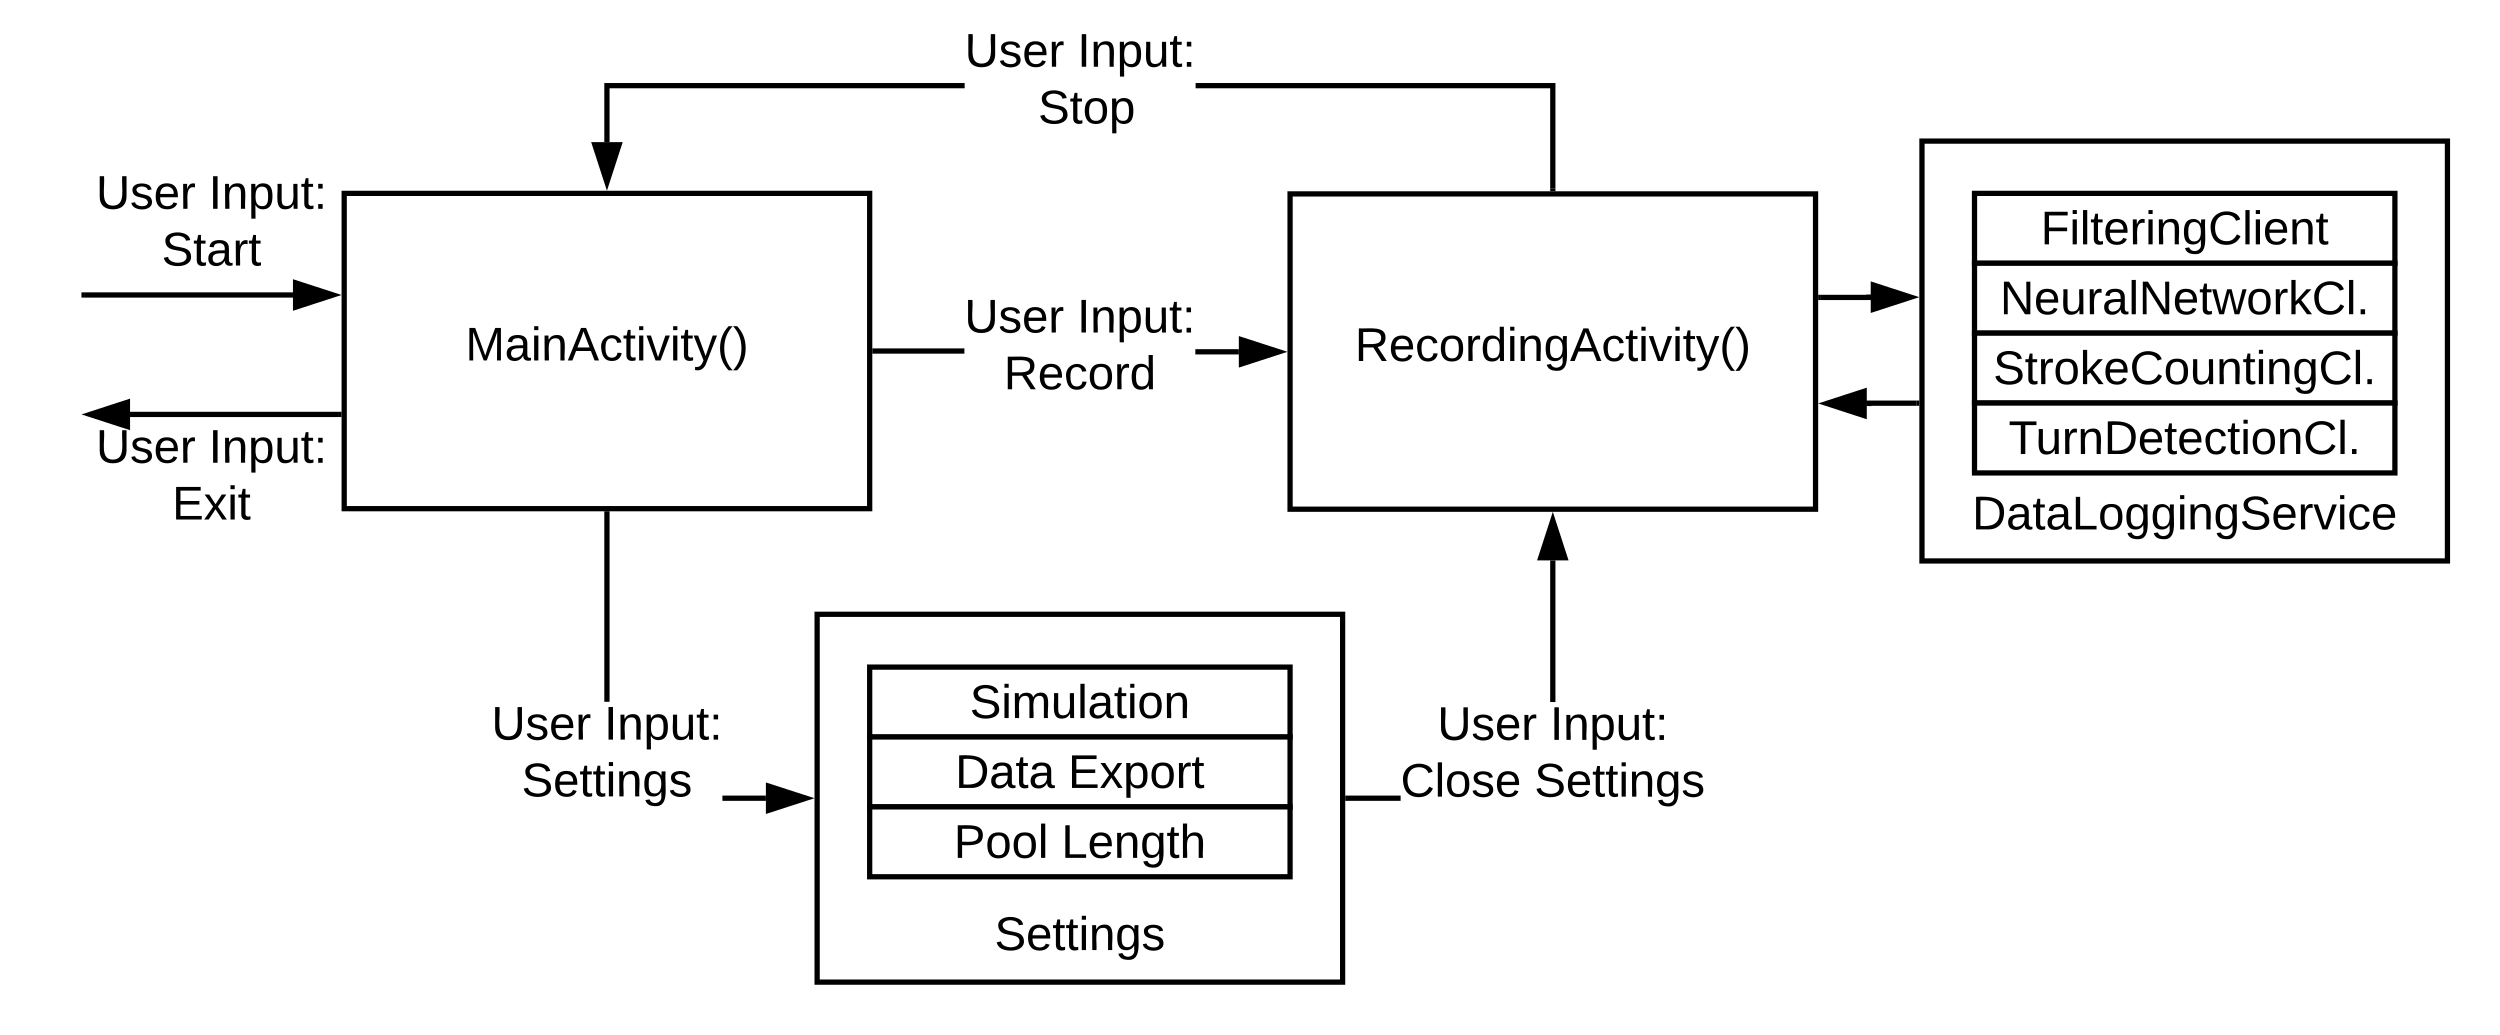 <svg xmlns="http://www.w3.org/2000/svg" xmlns:xlink="http://www.w3.org/1999/xlink" xmlns:lucid="lucid" width="951.5" height="393.8"><g transform="translate(-509 -726.2)" lucid:page-tab-id="0_0"><path d="M640 799.8h200v120H640z" stroke="#000" stroke-width="2" fill="#fff"/><use xlink:href="#a" transform="matrix(1,0,0,1,645,804.8) translate(41.15 58.6)"/><path d="M1000 800h200v120h-200z" stroke="#000" stroke-width="2" fill="#fff"/><use xlink:href="#b" transform="matrix(1,0,0,1,1005,805) translate(19.675 58.6)"/><path d="M1240.5 779.9h200v159.8h-200z" stroke="#000" stroke-width="2" fill="#fff"/><use xlink:href="#c" transform="matrix(1,0,0,1,1245.5,784.9) translate(14.1 142.8)"/><path d="M1260.5 799.8h160v26.6h-160z" stroke="#000" stroke-width="2" fill="#fff"/><use xlink:href="#d" transform="matrix(1,0,0,1,1265.5,804.8) translate(20.2 14.4)"/><path d="M1260.5 826.4h160V853h-160z" stroke="#000" stroke-width="2" fill="#fff"/><use xlink:href="#e" transform="matrix(1,0,0,1,1265.5,831.4) translate(4.7 14.4)"/><path d="M1260.5 853h160v26.6h-160z" stroke="#000" stroke-width="2" fill="#fff"/><use xlink:href="#f" transform="matrix(1,0,0,1,1265.5,858) translate(2.125 14.4)"/><path d="M1260.5 879.6h160v26.6h-160z" stroke="#000" stroke-width="2" fill="#fff"/><use xlink:href="#g" transform="matrix(1,0,0,1,1265.5,884.6) translate(7.975 14.4)"/><path d="M980.5 859.1v2h-16.55v-2zM842 860.8v-2h34.05v2z"/><path d="M842.03 860.8H841v-2h1.03zM995.76 860.1l-14.26 4.64v-9.28z"/><path d="M999 860.1l-18.5 6v-12zm-16.5 3.26l10.03-3.26-10.03-3.26z"/><use xlink:href="#h" transform="matrix(1,0,0,1,876.05,838.35) translate(0.005 14.4)"/><use xlink:href="#i" transform="matrix(1,0,0,1,876.05,838.35) translate(42.905 14.4)"/><use xlink:href="#j" transform="matrix(1,0,0,1,876.05,838.35) translate(15.005 36)"/><path d="M1101 798h-2v-38.2H964.05v-2H1101zm-224.85-38.2H741v20.5h-2v-22.5h137.15z"/><path d="M1101 799h-2v-1.03h2zM740 795.56l-4.64-14.26h9.28z"/><path d="M740 798.8l-6-18.5h12zm-3.26-16.5l3.26 10.03 3.26-10.03z"/><use xlink:href="#h" transform="matrix(1,0,0,1,876.15,737.2) translate(0.005 14.4)"/><use xlink:href="#i" transform="matrix(1,0,0,1,876.15,737.2) translate(42.905 14.4)"/><use xlink:href="#k" transform="matrix(1,0,0,1,876.15,737.2) translate(22.955 36)"/><use xlink:href="#l" transform="matrix(1,0,0,1,876.15,737.2) translate(27.955 36)"/><path d="M820 960h200v140H820z" stroke="#000" stroke-width="2" fill="#fff"/><use xlink:href="#m" transform="matrix(1,0,0,1,825,965) translate(62.525 122.8)"/><path d="M840 980.1h160v26.6H840z" stroke="#000" stroke-width="2" fill="#fff"/><use xlink:href="#n" transform="matrix(1,0,0,1,845,985.1) translate(33.1 14.4)"/><path d="M840 1006.7h160v26.6H840z" stroke="#000" stroke-width="2" fill="#fff"/><use xlink:href="#o" transform="matrix(1,0,0,1,845,1011.7) translate(27.55 14.4)"/><use xlink:href="#p" transform="matrix(1,0,0,1,845,1011.7) translate(70.5 14.4)"/><path d="M840 1033.3h160v26.6H840z" stroke="#000" stroke-width="2" fill="#fff"/><use xlink:href="#q" transform="matrix(1,0,0,1,845,1038.3) translate(27.025 14.4)"/><use xlink:href="#r" transform="matrix(1,0,0,1,845,1038.3) translate(67.975 14.4)"/><path d="M800.5 1029v2h-16.55v-2zM741 993.3h-2v-71.5h2z"/><path d="M741 921.83h-2v-1.03h2zM815.76 1030l-14.26 4.64v-9.28z"/><path d="M819 1030l-18.5 6v-12zm-16.5 3.26l10.03-3.26-10.03-3.26z"/><use xlink:href="#h" transform="matrix(1,0,0,1,696.05,993.3) translate(0.005 14.4)"/><use xlink:href="#i" transform="matrix(1,0,0,1,696.05,993.3) translate(42.905 14.4)"/><use xlink:href="#s" transform="matrix(1,0,0,1,696.05,993.3) translate(11.48 36)"/><path d="M1042.08 1031H1022v-2h20.08zm58.92-37.6h-2v-53.9h2z"/><path d="M1022.03 1031H1021v-2h1.03zM1104.64 938.5h-9.28l4.64-14.26z"/><path d="M1106 939.5h-12l6-18.5zm-9.26-2h6.52l-3.26-10.03z"/><use xlink:href="#h" transform="matrix(1,0,0,1,1042.075,993.4) translate(13.98 14.4)"/><use xlink:href="#i" transform="matrix(1,0,0,1,1042.075,993.4) translate(56.88 14.4)"/><use xlink:href="#t" transform="matrix(1,0,0,1,1042.075,993.4) translate(0.005 36)"/><use xlink:href="#u" transform="matrix(1,0,0,1,1042.075,993.4) translate(50.905 36)"/><path d="M1202 839.4h18.25v-.1h.75" stroke="#000" stroke-width="2" fill="none"/><path d="M1202.03 840.4H1201v-2h1.03z"/><path d="M1236.26 839.3l-14.26 4.64v-9.27z" stroke="#000" stroke-width="2"/><path d="M1238.5 879.65h-18.25v.1h-.75" stroke="#000" stroke-width="2" fill="none"/><path d="M1239.5 880.65h-1.03v-2h1.03z"/><path d="M1204.24 879.75l14.26-4.63v9.27z" stroke="#000" stroke-width="2"/><path d="M638 883.93h-79.5" stroke="#000" stroke-width="2" fill="none"/><path d="M639 884.93h-1.03v-2H639z"/><path d="M543.24 883.93l14.26-4.64v9.26z" stroke="#000" stroke-width="2"/><g><use xlink:href="#h" transform="matrix(1,0,0,1,545.55,887.926) translate(0.005 14.4)"/><use xlink:href="#i" transform="matrix(1,0,0,1,545.55,887.926) translate(42.905 14.4)"/><use xlink:href="#v" transform="matrix(1,0,0,1,545.55,887.926) translate(28.98 36)"/></g><path d="M620.5 838.47H541" stroke="#000" stroke-width="2" fill="none"/><path d="M635.76 838.47l-14.26 4.64v-9.27z" stroke="#000" stroke-width="2"/><path d="M541.03 838.47H540" stroke="#000" stroke-width="2" fill="none"/><g><use xlink:href="#h" transform="matrix(1,0,0,1,545.55,791.27) translate(0.005 14.4)"/><use xlink:href="#i" transform="matrix(1,0,0,1,545.55,791.27) translate(42.905 14.4)"/><use xlink:href="#w" transform="matrix(1,0,0,1,545.55,791.27) translate(24.98 36)"/></g><defs><path d="M240 0l2-218c-23 76-54 145-80 218h-23L58-218 59 0H30v-248h44l77 211c21-75 51-140 76-211h43V0h-30" id="x"/><path d="M141-36C126-15 110 5 73 4 37 3 15-17 15-53c-1-64 63-63 125-63 3-35-9-54-41-54-24 1-41 7-42 31l-33-3c5-37 33-52 76-52 45 0 72 20 72 64v82c-1 20 7 32 28 27v20c-31 9-61-2-59-35zM48-53c0 20 12 33 32 33 41-3 63-29 60-74-43 2-92-5-92 41" id="y"/><path d="M24-231v-30h32v30H24zM24 0v-190h32V0H24" id="z"/><path d="M117-194c89-4 53 116 60 194h-32v-121c0-31-8-49-39-48C34-167 62-67 57 0H25l-1-190h30c1 10-1 24 2 32 11-22 29-35 61-36" id="A"/><path d="M205 0l-28-72H64L36 0H1l101-248h38L239 0h-34zm-38-99l-47-123c-12 45-31 82-46 123h93" id="B"/><path d="M96-169c-40 0-48 33-48 73s9 75 48 75c24 0 41-14 43-38l32 2c-6 37-31 61-74 61-59 0-76-41-82-99-10-93 101-131 147-64 4 7 5 14 7 22l-32 3c-4-21-16-35-41-35" id="C"/><path d="M59-47c-2 24 18 29 38 22v24C64 9 27 4 27-40v-127H5v-23h24l9-43h21v43h35v23H59v120" id="D"/><path d="M108 0H70L1-190h34L89-25l56-165h34" id="E"/><path d="M179-190L93 31C79 59 56 82 12 73V49c39 6 53-20 64-50L1-190h34L92-34l54-156h33" id="F"/><path d="M87 75C49 33 22-17 22-94c0-76 28-126 65-167h31c-38 41-64 92-64 168S80 34 118 75H87" id="G"/><path d="M33-261c38 41 65 92 65 168S71 34 33 75H2C39 34 66-17 66-93S39-220 2-261h31" id="H"/><g id="a"><use transform="matrix(0.05,0,0,0.05,0,0)" xlink:href="#x"/><use transform="matrix(0.05,0,0,0.05,14.95,0)" xlink:href="#y"/><use transform="matrix(0.05,0,0,0.05,24.95,0)" xlink:href="#z"/><use transform="matrix(0.05,0,0,0.05,28.9,0)" xlink:href="#A"/><use transform="matrix(0.05,0,0,0.05,38.9,0)" xlink:href="#B"/><use transform="matrix(0.05,0,0,0.05,50.9,0)" xlink:href="#C"/><use transform="matrix(0.05,0,0,0.05,59.9,0)" xlink:href="#D"/><use transform="matrix(0.05,0,0,0.05,64.9,0)" xlink:href="#z"/><use transform="matrix(0.05,0,0,0.05,68.85,0)" xlink:href="#E"/><use transform="matrix(0.05,0,0,0.05,77.85,0)" xlink:href="#z"/><use transform="matrix(0.05,0,0,0.05,81.8,0)" xlink:href="#D"/><use transform="matrix(0.05,0,0,0.05,86.8,0)" xlink:href="#F"/><use transform="matrix(0.05,0,0,0.05,95.8,0)" xlink:href="#G"/><use transform="matrix(0.05,0,0,0.05,101.75,0)" xlink:href="#H"/></g><path d="M233-177c-1 41-23 64-60 70L243 0h-38l-65-103H63V0H30v-248c88 3 205-21 203 71zM63-129c60-2 137 13 137-47 0-61-80-42-137-45v92" id="I"/><path d="M100-194c63 0 86 42 84 106H49c0 40 14 67 53 68 26 1 43-12 49-29l28 8c-11 28-37 45-77 45C44 4 14-33 15-96c1-61 26-98 85-98zm52 81c6-60-76-77-97-28-3 7-6 17-6 28h103" id="J"/><path d="M100-194c62-1 85 37 85 99 1 63-27 99-86 99S16-35 15-95c0-66 28-99 85-99zM99-20c44 1 53-31 53-75 0-43-8-75-51-75s-53 32-53 75 10 74 51 75" id="K"/><path d="M114-163C36-179 61-72 57 0H25l-1-190h30c1 12-1 29 2 39 6-27 23-49 58-41v29" id="L"/><path d="M85-194c31 0 48 13 60 33l-1-100h32l1 261h-30c-2-10 0-23-3-31C134-8 116 4 85 4 32 4 16-35 15-94c0-66 23-100 70-100zm9 24c-40 0-46 34-46 75 0 40 6 74 45 74 42 0 51-32 51-76 0-42-9-74-50-73" id="M"/><path d="M177-190C167-65 218 103 67 71c-23-6-38-20-44-43l32-5c15 47 100 32 89-28v-30C133-14 115 1 83 1 29 1 15-40 15-95c0-56 16-97 71-98 29-1 48 16 59 35 1-10 0-23 2-32h30zM94-22c36 0 50-32 50-73 0-42-14-75-50-75-39 0-46 34-46 75s6 73 46 73" id="N"/><g id="b"><use transform="matrix(0.05,0,0,0.05,0,0)" xlink:href="#I"/><use transform="matrix(0.05,0,0,0.05,12.95,0)" xlink:href="#J"/><use transform="matrix(0.05,0,0,0.05,22.95,0)" xlink:href="#C"/><use transform="matrix(0.05,0,0,0.05,31.95,0)" xlink:href="#K"/><use transform="matrix(0.05,0,0,0.05,41.95,0)" xlink:href="#L"/><use transform="matrix(0.05,0,0,0.05,47.9,0)" xlink:href="#M"/><use transform="matrix(0.05,0,0,0.05,57.9,0)" xlink:href="#z"/><use transform="matrix(0.05,0,0,0.05,61.85,0)" xlink:href="#A"/><use transform="matrix(0.05,0,0,0.05,71.85,0)" xlink:href="#N"/><use transform="matrix(0.05,0,0,0.05,81.85,0)" xlink:href="#B"/><use transform="matrix(0.05,0,0,0.05,93.85,0)" xlink:href="#C"/><use transform="matrix(0.05,0,0,0.05,102.85,0)" xlink:href="#D"/><use transform="matrix(0.05,0,0,0.05,107.85,0)" xlink:href="#z"/><use transform="matrix(0.05,0,0,0.05,111.8,0)" xlink:href="#E"/><use transform="matrix(0.05,0,0,0.05,120.8,0)" xlink:href="#z"/><use transform="matrix(0.05,0,0,0.05,124.75,0)" xlink:href="#D"/><use transform="matrix(0.05,0,0,0.05,129.75,0)" xlink:href="#F"/><use transform="matrix(0.05,0,0,0.05,138.75,0)" xlink:href="#G"/><use transform="matrix(0.05,0,0,0.05,144.7,0)" xlink:href="#H"/></g><path d="M30-248c118-7 216 8 213 122C240-48 200 0 122 0H30v-248zM63-27c89 8 146-16 146-99s-60-101-146-95v194" id="O"/><path d="M30 0v-248h33v221h125V0H30" id="P"/><path d="M185-189c-5-48-123-54-124 2 14 75 158 14 163 119 3 78-121 87-175 55-17-10-28-26-33-46l33-7c5 56 141 63 141-1 0-78-155-14-162-118-5-82 145-84 179-34 5 7 8 16 11 25" id="Q"/><g id="c"><use transform="matrix(0.05,0,0,0.05,0,0)" xlink:href="#O"/><use transform="matrix(0.05,0,0,0.05,12.95,0)" xlink:href="#y"/><use transform="matrix(0.05,0,0,0.05,22.95,0)" xlink:href="#D"/><use transform="matrix(0.05,0,0,0.05,27.95,0)" xlink:href="#y"/><use transform="matrix(0.05,0,0,0.05,37.95,0)" xlink:href="#P"/><use transform="matrix(0.05,0,0,0.05,47.95,0)" xlink:href="#K"/><use transform="matrix(0.05,0,0,0.05,57.95,0)" xlink:href="#N"/><use transform="matrix(0.05,0,0,0.05,67.95,0)" xlink:href="#N"/><use transform="matrix(0.05,0,0,0.05,77.95,0)" xlink:href="#z"/><use transform="matrix(0.05,0,0,0.05,81.9,0)" xlink:href="#A"/><use transform="matrix(0.05,0,0,0.05,91.9,0)" xlink:href="#N"/><use transform="matrix(0.05,0,0,0.05,101.9,0)" xlink:href="#Q"/><use transform="matrix(0.05,0,0,0.05,113.9,0)" xlink:href="#J"/><use transform="matrix(0.05,0,0,0.05,123.9,0)" xlink:href="#L"/><use transform="matrix(0.05,0,0,0.05,129.85,0)" xlink:href="#E"/><use transform="matrix(0.05,0,0,0.05,138.85,0)" xlink:href="#z"/><use transform="matrix(0.05,0,0,0.05,142.8,0)" xlink:href="#C"/><use transform="matrix(0.05,0,0,0.05,151.8,0)" xlink:href="#J"/></g><path d="M63-220v92h138v28H63V0H30v-248h175v28H63" id="R"/><path d="M24 0v-261h32V0H24" id="S"/><path d="M212-179c-10-28-35-45-73-45-59 0-87 40-87 99 0 60 29 101 89 101 43 0 62-24 78-52l27 14C228-24 195 4 139 4 59 4 22-46 18-125c-6-104 99-153 187-111 19 9 31 26 39 46" id="T"/><g id="d"><use transform="matrix(0.05,0,0,0.05,0,0)" xlink:href="#R"/><use transform="matrix(0.05,0,0,0.05,10.95,0)" xlink:href="#z"/><use transform="matrix(0.05,0,0,0.05,14.9,0)" xlink:href="#S"/><use transform="matrix(0.05,0,0,0.05,18.85,0)" xlink:href="#D"/><use transform="matrix(0.05,0,0,0.05,23.85,0)" xlink:href="#J"/><use transform="matrix(0.05,0,0,0.05,33.85,0)" xlink:href="#L"/><use transform="matrix(0.05,0,0,0.05,39.8,0)" xlink:href="#z"/><use transform="matrix(0.05,0,0,0.05,43.75,0)" xlink:href="#A"/><use transform="matrix(0.05,0,0,0.05,53.75,0)" xlink:href="#N"/><use transform="matrix(0.05,0,0,0.05,63.75,0)" xlink:href="#T"/><use transform="matrix(0.05,0,0,0.05,76.7,0)" xlink:href="#S"/><use transform="matrix(0.05,0,0,0.05,80.65,0)" xlink:href="#z"/><use transform="matrix(0.05,0,0,0.05,84.6,0)" xlink:href="#J"/><use transform="matrix(0.05,0,0,0.05,94.6,0)" xlink:href="#A"/><use transform="matrix(0.05,0,0,0.05,104.6,0)" xlink:href="#D"/></g><path d="M190 0L58-211 59 0H30v-248h39L202-35l-2-213h31V0h-41" id="U"/><path d="M84 4C-5 8 30-112 23-190h32v120c0 31 7 50 39 49 72-2 45-101 50-169h31l1 190h-30c-1-10 1-25-2-33-11 22-28 36-60 37" id="V"/><path d="M206 0h-36l-40-164L89 0H53L-1-190h32L70-26l43-164h34l41 164 42-164h31" id="W"/><path d="M143 0L79-87 56-68V0H24v-261h32v163l83-92h37l-77 82L181 0h-38" id="X"/><path d="M33 0v-38h34V0H33" id="Y"/><g id="e"><use transform="matrix(0.05,0,0,0.05,0,0)" xlink:href="#U"/><use transform="matrix(0.05,0,0,0.05,12.95,0)" xlink:href="#J"/><use transform="matrix(0.05,0,0,0.05,22.95,0)" xlink:href="#V"/><use transform="matrix(0.05,0,0,0.05,32.95,0)" xlink:href="#L"/><use transform="matrix(0.05,0,0,0.05,38.9,0)" xlink:href="#y"/><use transform="matrix(0.05,0,0,0.05,48.9,0)" xlink:href="#S"/><use transform="matrix(0.05,0,0,0.05,52.85,0)" xlink:href="#U"/><use transform="matrix(0.05,0,0,0.05,65.8,0)" xlink:href="#J"/><use transform="matrix(0.05,0,0,0.05,75.8,0)" xlink:href="#D"/><use transform="matrix(0.05,0,0,0.05,80.8,0)" xlink:href="#W"/><use transform="matrix(0.05,0,0,0.05,93.75,0)" xlink:href="#K"/><use transform="matrix(0.05,0,0,0.05,103.75,0)" xlink:href="#L"/><use transform="matrix(0.05,0,0,0.05,109.7,0)" xlink:href="#X"/><use transform="matrix(0.05,0,0,0.05,118.7,0)" xlink:href="#T"/><use transform="matrix(0.05,0,0,0.05,131.65,0)" xlink:href="#S"/><use transform="matrix(0.05,0,0,0.05,135.6,0)" xlink:href="#Y"/></g><g id="f"><use transform="matrix(0.05,0,0,0.05,0,0)" xlink:href="#Q"/><use transform="matrix(0.05,0,0,0.05,12,0)" xlink:href="#D"/><use transform="matrix(0.05,0,0,0.05,17,0)" xlink:href="#L"/><use transform="matrix(0.05,0,0,0.05,22.95,0)" xlink:href="#K"/><use transform="matrix(0.05,0,0,0.05,32.95,0)" xlink:href="#X"/><use transform="matrix(0.05,0,0,0.05,41.95,0)" xlink:href="#J"/><use transform="matrix(0.05,0,0,0.05,51.95,0)" xlink:href="#T"/><use transform="matrix(0.05,0,0,0.05,64.9,0)" xlink:href="#K"/><use transform="matrix(0.05,0,0,0.05,74.9,0)" xlink:href="#V"/><use transform="matrix(0.05,0,0,0.05,84.9,0)" xlink:href="#A"/><use transform="matrix(0.05,0,0,0.05,94.9,0)" xlink:href="#D"/><use transform="matrix(0.05,0,0,0.05,99.9,0)" xlink:href="#z"/><use transform="matrix(0.05,0,0,0.05,103.85,0)" xlink:href="#A"/><use transform="matrix(0.05,0,0,0.05,113.85,0)" xlink:href="#N"/><use transform="matrix(0.05,0,0,0.05,123.85,0)" xlink:href="#T"/><use transform="matrix(0.05,0,0,0.05,136.8,0)" xlink:href="#S"/><use transform="matrix(0.05,0,0,0.05,140.75,0)" xlink:href="#Y"/></g><path d="M127-220V0H93v-220H8v-28h204v28h-85" id="Z"/><g id="g"><use transform="matrix(0.05,0,0,0.05,0,0)" xlink:href="#Z"/><use transform="matrix(0.05,0,0,0.05,10.3,0)" xlink:href="#V"/><use transform="matrix(0.05,0,0,0.05,20.3,0)" xlink:href="#L"/><use transform="matrix(0.05,0,0,0.05,26.25,0)" xlink:href="#A"/><use transform="matrix(0.05,0,0,0.05,36.25,0)" xlink:href="#O"/><use transform="matrix(0.05,0,0,0.05,49.2,0)" xlink:href="#J"/><use transform="matrix(0.05,0,0,0.05,59.2,0)" xlink:href="#D"/><use transform="matrix(0.05,0,0,0.05,64.2,0)" xlink:href="#J"/><use transform="matrix(0.05,0,0,0.05,74.2,0)" xlink:href="#C"/><use transform="matrix(0.05,0,0,0.05,83.2,0)" xlink:href="#D"/><use transform="matrix(0.05,0,0,0.05,88.2,0)" xlink:href="#z"/><use transform="matrix(0.05,0,0,0.05,92.15,0)" xlink:href="#K"/><use transform="matrix(0.05,0,0,0.05,102.15,0)" xlink:href="#A"/><use transform="matrix(0.05,0,0,0.05,112.15,0)" xlink:href="#T"/><use transform="matrix(0.05,0,0,0.05,125.1,0)" xlink:href="#S"/><use transform="matrix(0.05,0,0,0.05,129.05,0)" xlink:href="#Y"/></g><path d="M232-93c-1 65-40 97-104 97C67 4 28-28 28-90v-158h33c8 89-33 224 67 224 102 0 64-133 71-224h33v155" id="aa"/><path d="M135-143c-3-34-86-38-87 0 15 53 115 12 119 90S17 21 10-45l28-5c4 36 97 45 98 0-10-56-113-15-118-90-4-57 82-63 122-42 12 7 21 19 24 35" id="ab"/><g id="h"><use transform="matrix(0.05,0,0,0.05,0,0)" xlink:href="#aa"/><use transform="matrix(0.05,0,0,0.05,12.95,0)" xlink:href="#ab"/><use transform="matrix(0.05,0,0,0.05,21.95,0)" xlink:href="#J"/><use transform="matrix(0.05,0,0,0.05,31.95,0)" xlink:href="#L"/></g><path d="M33 0v-248h34V0H33" id="ac"/><path d="M115-194c55 1 70 41 70 98S169 2 115 4C84 4 66-9 55-30l1 105H24l-1-265h31l2 30c10-21 28-34 59-34zm-8 174c40 0 45-34 45-75s-6-73-45-74c-42 0-51 32-51 76 0 43 10 73 51 73" id="ad"/><path d="M33-154v-36h34v36H33zM33 0v-36h34V0H33" id="ae"/><g id="i"><use transform="matrix(0.05,0,0,0.05,0,0)" xlink:href="#ac"/><use transform="matrix(0.05,0,0,0.05,5,0)" xlink:href="#A"/><use transform="matrix(0.05,0,0,0.05,15,0)" xlink:href="#ad"/><use transform="matrix(0.05,0,0,0.05,25,0)" xlink:href="#V"/><use transform="matrix(0.05,0,0,0.05,35,0)" xlink:href="#D"/><use transform="matrix(0.05,0,0,0.05,40,0)" xlink:href="#ae"/></g><g id="j"><use transform="matrix(0.05,0,0,0.05,0,0)" xlink:href="#I"/><use transform="matrix(0.05,0,0,0.05,12.95,0)" xlink:href="#J"/><use transform="matrix(0.05,0,0,0.05,22.95,0)" xlink:href="#C"/><use transform="matrix(0.05,0,0,0.05,31.95,0)" xlink:href="#K"/><use transform="matrix(0.05,0,0,0.05,41.95,0)" xlink:href="#L"/><use transform="matrix(0.05,0,0,0.05,47.9,0)" xlink:href="#M"/></g><g id="l"><use transform="matrix(0.05,0,0,0.05,0,0)" xlink:href="#Q"/><use transform="matrix(0.05,0,0,0.05,12,0)" xlink:href="#D"/><use transform="matrix(0.05,0,0,0.05,17,0)" xlink:href="#K"/><use transform="matrix(0.05,0,0,0.05,27,0)" xlink:href="#ad"/></g><g id="m"><use transform="matrix(0.05,0,0,0.05,0,0)" xlink:href="#Q"/><use transform="matrix(0.05,0,0,0.05,12,0)" xlink:href="#J"/><use transform="matrix(0.05,0,0,0.05,22,0)" xlink:href="#D"/><use transform="matrix(0.05,0,0,0.05,27,0)" xlink:href="#D"/><use transform="matrix(0.05,0,0,0.05,32,0)" xlink:href="#z"/><use transform="matrix(0.05,0,0,0.05,35.95,0)" xlink:href="#A"/><use transform="matrix(0.05,0,0,0.05,45.95,0)" xlink:href="#N"/><use transform="matrix(0.05,0,0,0.05,55.95,0)" xlink:href="#ab"/></g><path d="M210-169c-67 3-38 105-44 169h-31v-121c0-29-5-50-35-48C34-165 62-65 56 0H25l-1-190h30c1 10-1 24 2 32 10-44 99-50 107 0 11-21 27-35 58-36 85-2 47 119 55 194h-31v-121c0-29-5-49-35-48" id="af"/><g id="n"><use transform="matrix(0.05,0,0,0.05,0,0)" xlink:href="#Q"/><use transform="matrix(0.05,0,0,0.05,12,0)" xlink:href="#z"/><use transform="matrix(0.05,0,0,0.05,15.95,0)" xlink:href="#af"/><use transform="matrix(0.05,0,0,0.05,30.9,0)" xlink:href="#V"/><use transform="matrix(0.05,0,0,0.05,40.9,0)" xlink:href="#S"/><use transform="matrix(0.05,0,0,0.05,44.85,0)" xlink:href="#y"/><use transform="matrix(0.05,0,0,0.05,54.85,0)" xlink:href="#D"/><use transform="matrix(0.05,0,0,0.05,59.85,0)" xlink:href="#z"/><use transform="matrix(0.05,0,0,0.05,63.8,0)" xlink:href="#K"/><use transform="matrix(0.05,0,0,0.05,73.8,0)" xlink:href="#A"/></g><g id="o"><use transform="matrix(0.05,0,0,0.05,0,0)" xlink:href="#O"/><use transform="matrix(0.05,0,0,0.05,12.95,0)" xlink:href="#y"/><use transform="matrix(0.05,0,0,0.05,22.95,0)" xlink:href="#D"/><use transform="matrix(0.05,0,0,0.05,27.95,0)" xlink:href="#y"/></g><path d="M30 0v-248h187v28H63v79h144v27H63v87h162V0H30" id="ag"/><path d="M141 0L90-78 38 0H4l68-98-65-92h35l48 74 47-74h35l-64 92 68 98h-35" id="ah"/><g id="p"><use transform="matrix(0.05,0,0,0.05,0,0)" xlink:href="#ag"/><use transform="matrix(0.05,0,0,0.05,12,0)" xlink:href="#ah"/><use transform="matrix(0.05,0,0,0.05,21,0)" xlink:href="#ad"/><use transform="matrix(0.05,0,0,0.05,31,0)" xlink:href="#K"/><use transform="matrix(0.05,0,0,0.05,41,0)" xlink:href="#L"/><use transform="matrix(0.05,0,0,0.05,46.95,0)" xlink:href="#D"/></g><path d="M30-248c87 1 191-15 191 75 0 78-77 80-158 76V0H30v-248zm33 125c57 0 124 11 124-50 0-59-68-47-124-48v98" id="ai"/><g id="q"><use transform="matrix(0.05,0,0,0.05,0,0)" xlink:href="#ai"/><use transform="matrix(0.05,0,0,0.05,12,0)" xlink:href="#K"/><use transform="matrix(0.05,0,0,0.05,22,0)" xlink:href="#K"/><use transform="matrix(0.05,0,0,0.05,32,0)" xlink:href="#S"/></g><path d="M106-169C34-169 62-67 57 0H25v-261h32l-1 103c12-21 28-36 61-36 89 0 53 116 60 194h-32v-121c2-32-8-49-39-48" id="aj"/><g id="r"><use transform="matrix(0.05,0,0,0.05,0,0)" xlink:href="#P"/><use transform="matrix(0.05,0,0,0.05,10,0)" xlink:href="#J"/><use transform="matrix(0.05,0,0,0.05,20,0)" xlink:href="#A"/><use transform="matrix(0.05,0,0,0.05,30,0)" xlink:href="#N"/><use transform="matrix(0.05,0,0,0.05,40,0)" xlink:href="#D"/><use transform="matrix(0.05,0,0,0.05,45,0)" xlink:href="#aj"/></g><g id="s"><use transform="matrix(0.05,0,0,0.05,0,0)" xlink:href="#Q"/><use transform="matrix(0.05,0,0,0.05,12,0)" xlink:href="#J"/><use transform="matrix(0.05,0,0,0.05,22,0)" xlink:href="#D"/><use transform="matrix(0.05,0,0,0.05,27,0)" xlink:href="#D"/><use transform="matrix(0.05,0,0,0.05,32,0)" xlink:href="#z"/><use transform="matrix(0.05,0,0,0.05,35.95,0)" xlink:href="#A"/><use transform="matrix(0.05,0,0,0.05,45.95,0)" xlink:href="#N"/><use transform="matrix(0.05,0,0,0.05,55.95,0)" xlink:href="#ab"/></g><g id="t"><use transform="matrix(0.05,0,0,0.05,0,0)" xlink:href="#T"/><use transform="matrix(0.05,0,0,0.05,12.95,0)" xlink:href="#S"/><use transform="matrix(0.05,0,0,0.05,16.9,0)" xlink:href="#K"/><use transform="matrix(0.05,0,0,0.05,26.9,0)" xlink:href="#ab"/><use transform="matrix(0.05,0,0,0.05,35.9,0)" xlink:href="#J"/></g><g id="u"><use transform="matrix(0.05,0,0,0.05,0,0)" xlink:href="#Q"/><use transform="matrix(0.05,0,0,0.05,12,0)" xlink:href="#J"/><use transform="matrix(0.05,0,0,0.05,22,0)" xlink:href="#D"/><use transform="matrix(0.05,0,0,0.05,27,0)" xlink:href="#D"/><use transform="matrix(0.05,0,0,0.05,32,0)" xlink:href="#z"/><use transform="matrix(0.05,0,0,0.05,35.95,0)" xlink:href="#A"/><use transform="matrix(0.05,0,0,0.05,45.95,0)" xlink:href="#N"/><use transform="matrix(0.05,0,0,0.05,55.95,0)" xlink:href="#ab"/></g><g id="v"><use transform="matrix(0.05,0,0,0.05,0,0)" xlink:href="#ag"/><use transform="matrix(0.05,0,0,0.05,12,0)" xlink:href="#ah"/><use transform="matrix(0.05,0,0,0.05,21,0)" xlink:href="#z"/><use transform="matrix(0.05,0,0,0.05,24.95,0)" xlink:href="#D"/></g><g id="w"><use transform="matrix(0.05,0,0,0.05,0,0)" xlink:href="#Q"/><use transform="matrix(0.05,0,0,0.05,12,0)" xlink:href="#D"/><use transform="matrix(0.05,0,0,0.05,17,0)" xlink:href="#y"/><use transform="matrix(0.05,0,0,0.05,27,0)" xlink:href="#L"/><use transform="matrix(0.05,0,0,0.05,32.95,0)" xlink:href="#D"/></g></defs></g></svg>